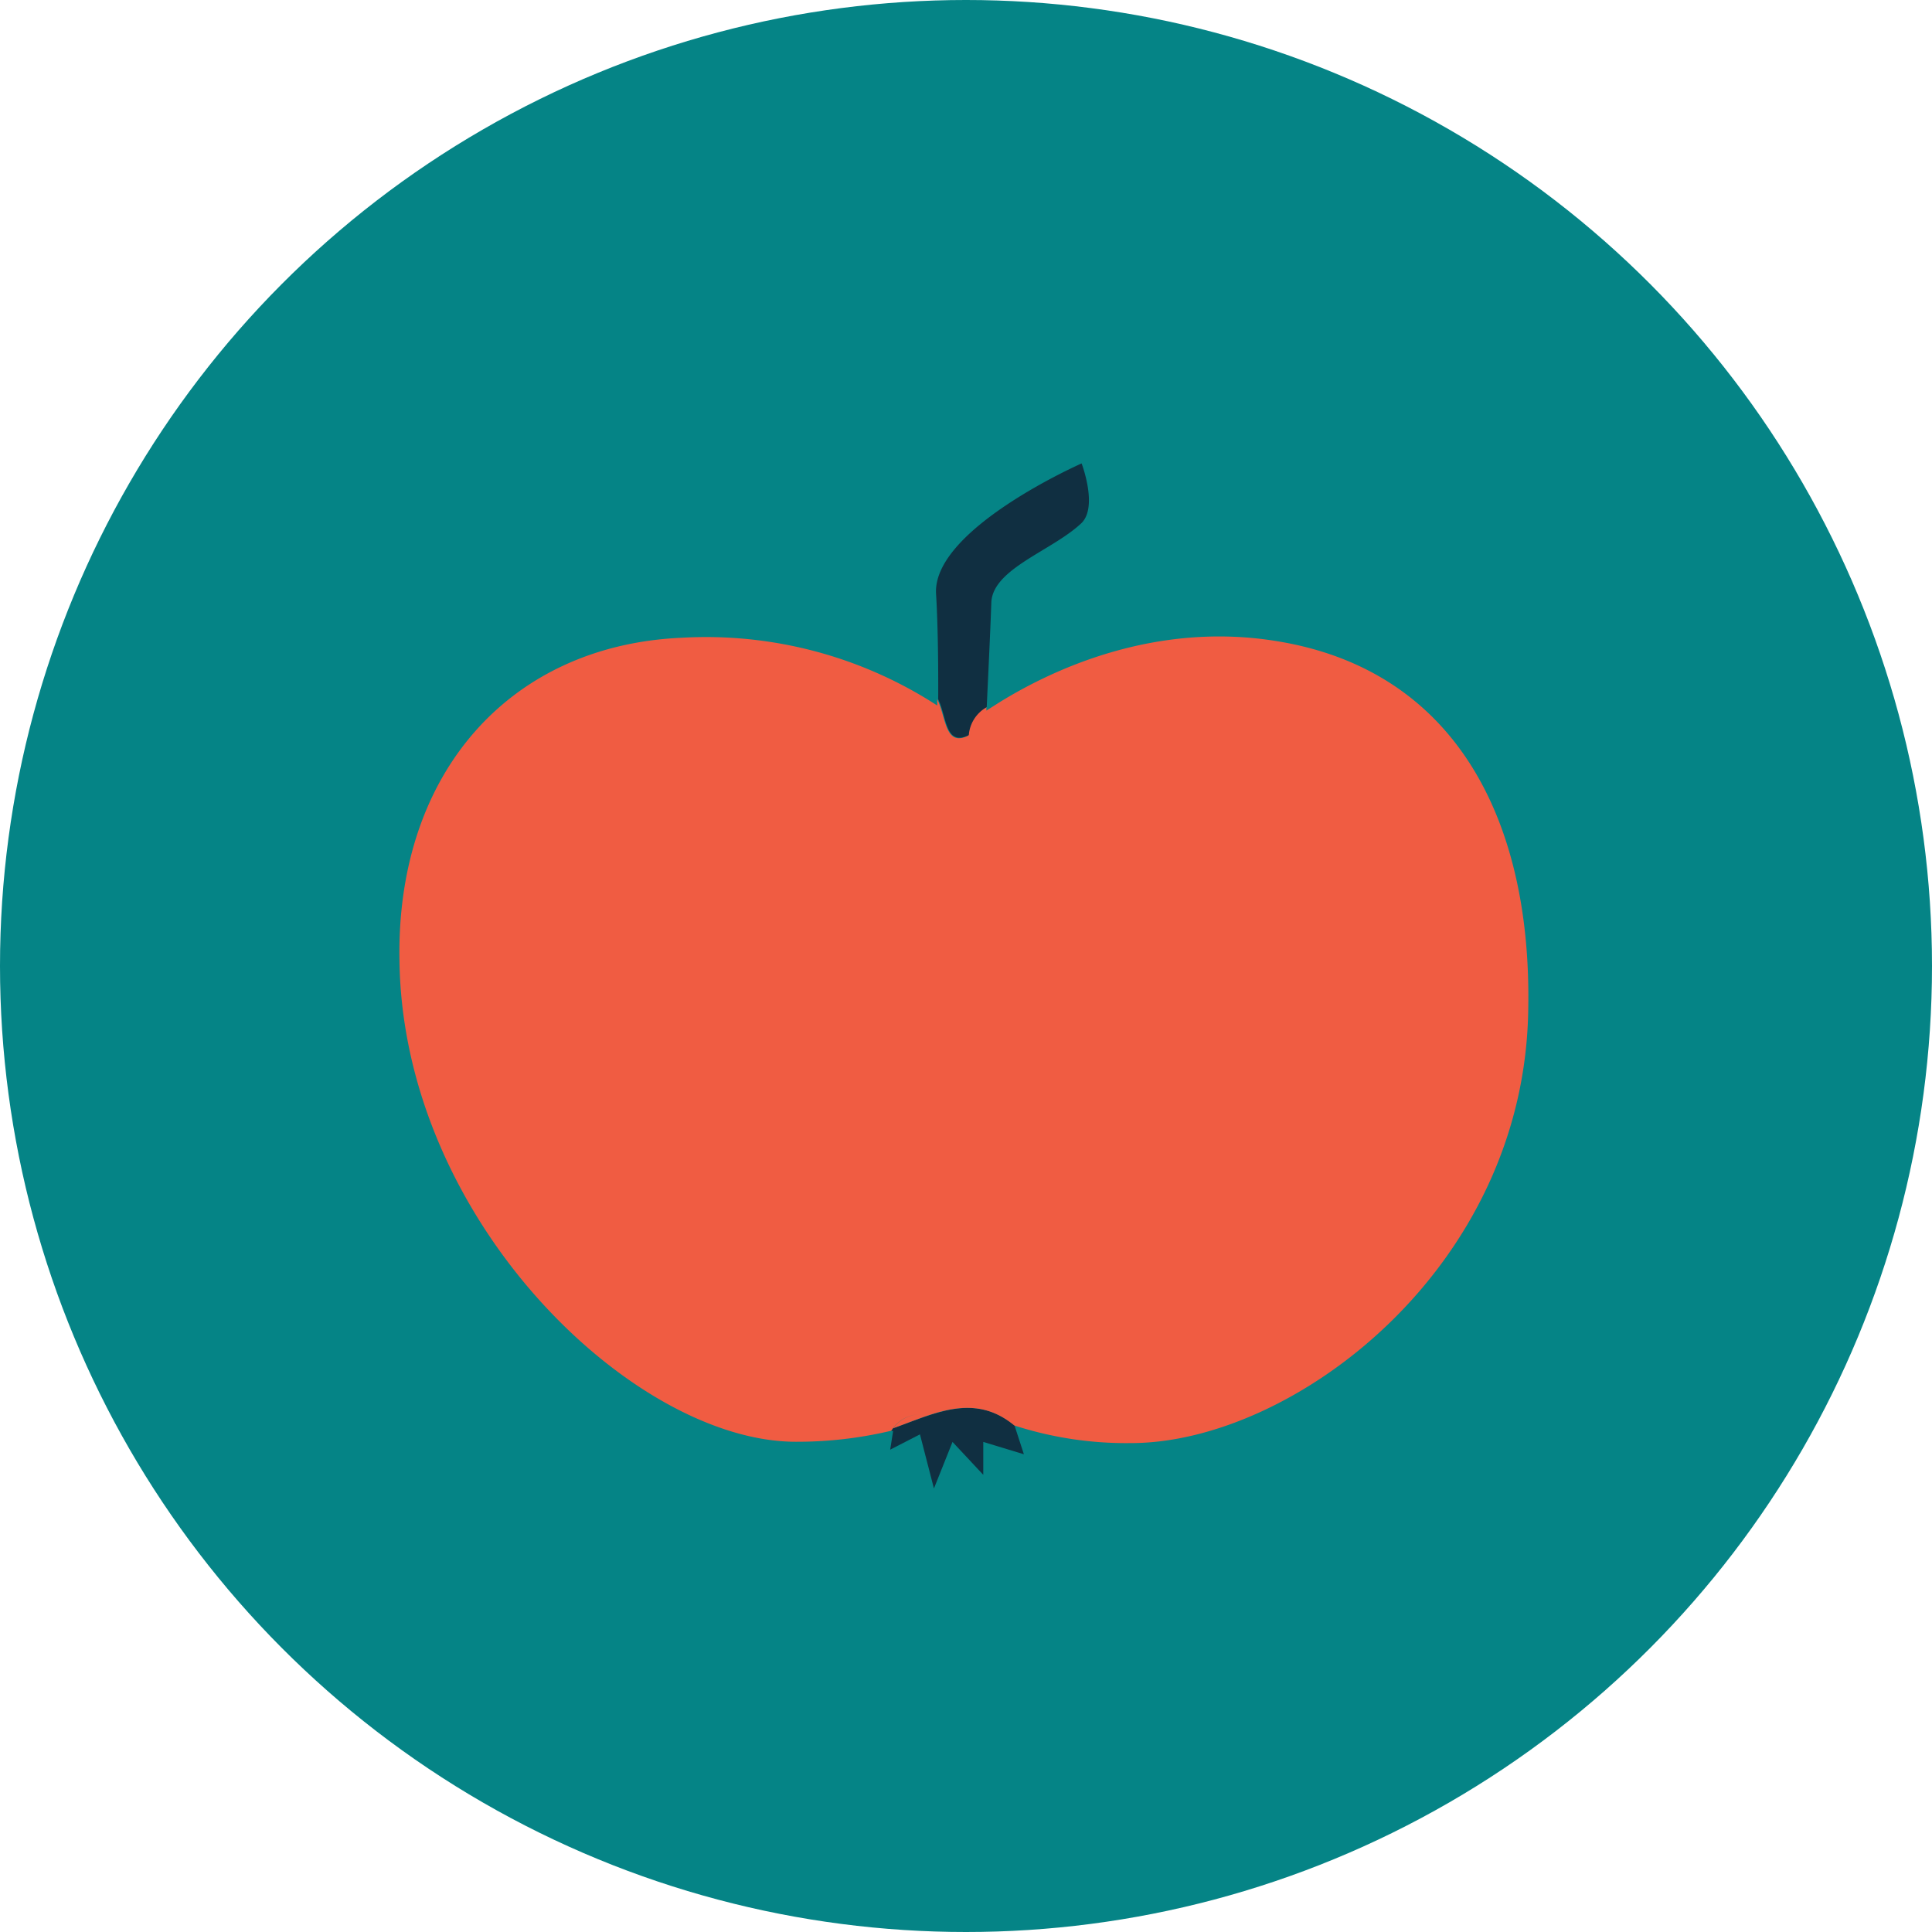 <svg xmlns="http://www.w3.org/2000/svg" viewBox="0 0 117.48 117.48"><defs><style>.cls-1{fill:#058486;}.cls-2{fill:#102f41;}.cls-3{fill:#f05c42;}</style></defs><title>apple icon</title><g id="Layer_2" data-name="Layer 2"><g id="object"><circle class="cls-1" cx="58.74" cy="58.74" r="58.74"/><path class="cls-2" d="M54.31,86.84l-.12.17.12,0-.18,1.14,1.81-.93.85,3.29,1.13-2.83,1.87,2v-2l2.47.75-.57-1.75C59.23,84.64,56.77,86,54.31,86.84Z"/><path class="cls-3" d="M77.72,39c-7.56-1.27-13.9,1.81-17,3.74l.19,0-.19,0-.74.47c0-.07,0-.15,0-.22a2.14,2.14,0,0,0-1.1,1.74c-1.43.71-1.34-1.1-1.89-2.22v.39a25.82,25.82,0,0,0-15.54-4.12C31,39.24,24.09,47,24.29,58.4c.2,15.87,14.28,29.27,24.1,29.27A24.66,24.66,0,0,0,54.19,87l.12-.17-.44.15.44-.15A2.1,2.1,0,0,1,55.89,86a2.1,2.1,0,0,0-1.58.85c2.46-.88,4.91-2.2,7.37-.17v0a22.06,22.06,0,0,0,7.1,1.07c9.82,0,24-10.62,24.15-26.49C93.12,49.76,88.43,40.77,77.72,39Z"/><path class="cls-2" d="M58.91,44.7A2.14,2.14,0,0,1,60,43c.11-2.34.23-4.87.28-6.36.08-2.07,3.73-3.16,5.49-4.84,1-1,0-3.62,0-3.62s-9.1,4-8.85,7.94c.11,1.79.14,4.26.13,6.4C57.57,43.59,57.48,45.41,58.91,44.7Z"/></g></g></svg>